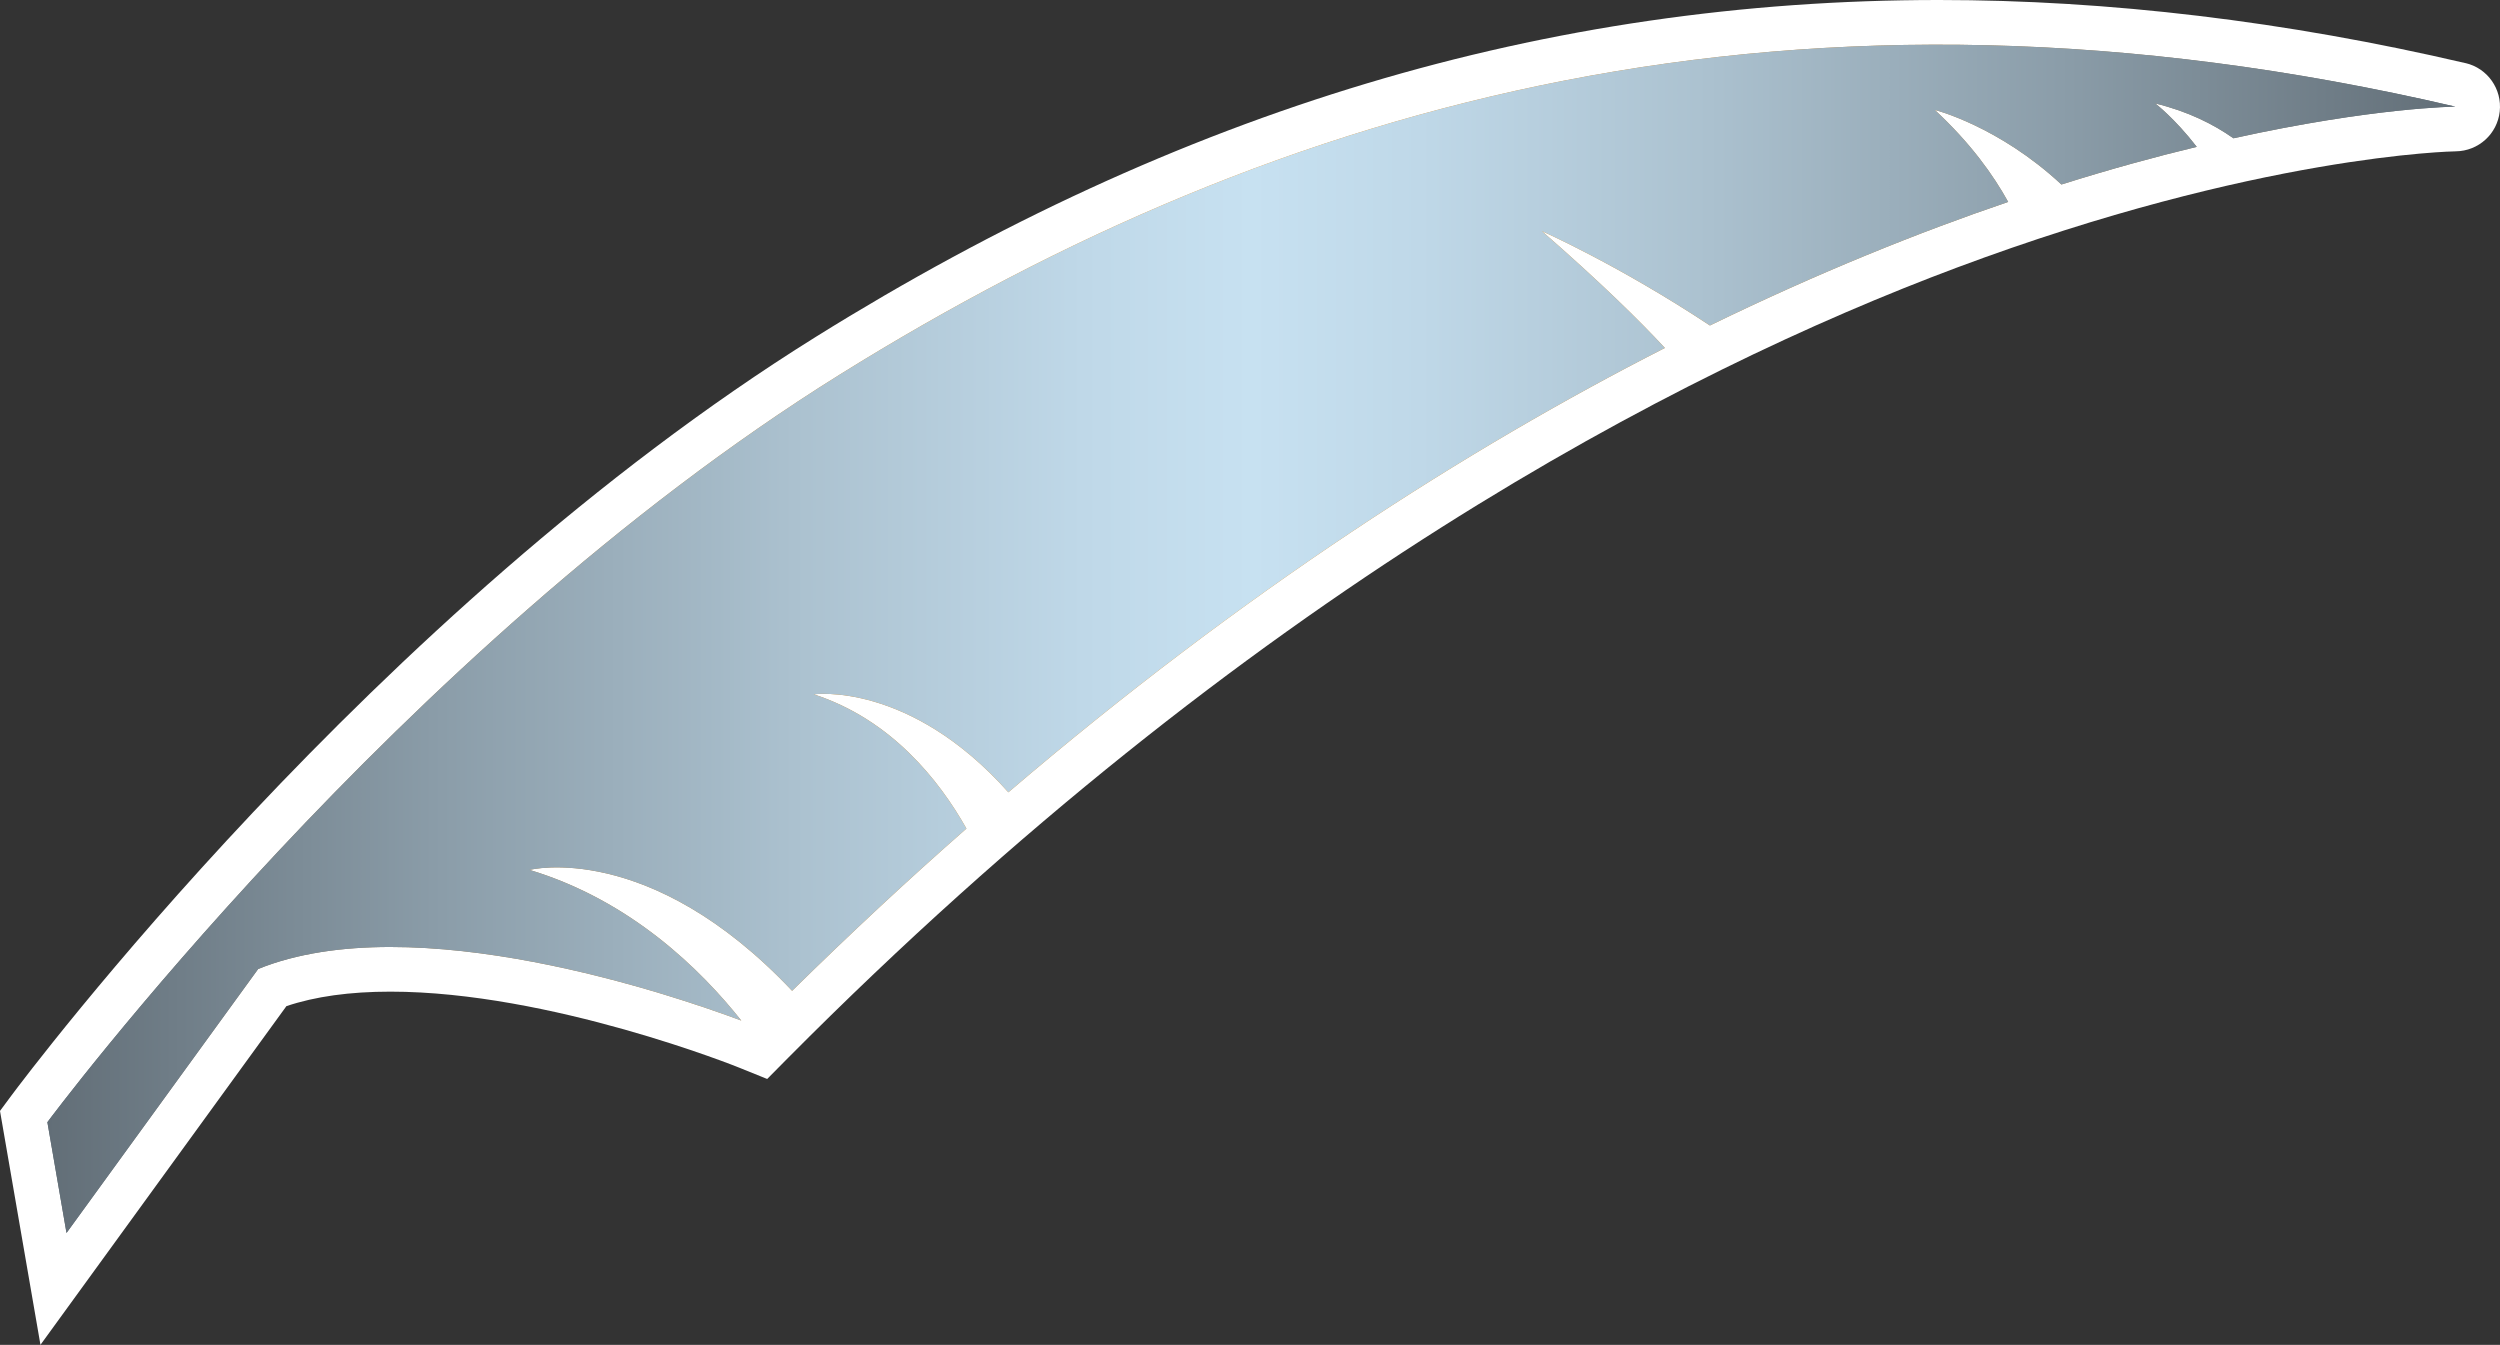 <svg xmlns="http://www.w3.org/2000/svg" width="600.014" height="322.77" data-name="Layer 2"><rect width="100%" height="100%" fill="#333333" stroke="none"/><defs><linearGradient id="a" x1="11.37" x2="589.29" y1="153.32" y2="153.32" gradientUnits="userSpaceOnUse"><stop offset="0" stop-color="#626e77"/><stop offset=".05" stop-color="#75736b"/><stop offset=".2" stop-color="#ab8149"/><stop offset=".33" stop-color="#d38c31"/><stop offset=".44" stop-color="#ec9222"/><stop offset=".5" stop-color="#f5951d"/><stop offset=".56" stop-color="#ec9222"/><stop offset=".67" stop-color="#d38c31"/><stop offset=".8" stop-color="#ab8149"/><stop offset=".95" stop-color="#75736b"/><stop offset="1" stop-color="#626e77"/></linearGradient><linearGradient id="b" x1="11.37" x2="589.29" y1="153.32" y2="153.32" gradientUnits="userSpaceOnUse"><stop offset="0" stop-color="#626e77"/><stop offset=".16" stop-color="#8a9ca8"/><stop offset=".31" stop-color="#abc1cf"/><stop offset=".43" stop-color="#bfd8e8"/><stop offset=".5" stop-color="#c7e1f1"/><stop offset=".57" stop-color="#bfd8e8"/><stop offset=".69" stop-color="#abc1cf"/><stop offset=".84" stop-color="#8a9ca8"/><stop offset="1" stop-color="#626e77"/></linearGradient></defs><g data-name="Layer 1"><path d="M591.72 15.15C548.58 5.08 506.06 0 465.33 0 371.27 0 283.1 26.44 195.77 80.87 89.5 147.1 6.25 258.24 2.75 262.92L0 266.63l9.71 56.14 59.03-81.29c6.88-2.32 15.24-3.48 24.95-3.48 38.31 0 83.36 18.08 83.81 18.28l6.63 2.68 5.03-5.08C299.76 142.51 402.71 89.29 469.59 64.25c72.44-27.1 119.36-27.93 119.81-27.93 5.44-.07 9.96-4.16 10.55-9.56s-2.94-10.39-8.21-11.62" style="stroke-width:0;fill:#fff"/><path d="M517.25 24.82c7.87 1.91 14.03 5.01 18.79 8.37 33.7-7.44 53.26-7.6 53.26-7.6-157.9-36.8-282.07-1.53-387.85 64.37C95.68 155.89 11.37 269.33 11.37 269.33l4.59 26.59 46-63.36c37.38-15.15 100.34 6.55 115.96 12.39-9.66-12.19-26.53-28.84-50.81-36.17 0 0 28.68-7.31 63 29.02 14.09-13.85 28.04-26.84 41.84-38.94-6.52-11.58-18.03-26.17-36.63-32.22 0 0 22.91-3.17 46.69 23.52 56.66-48.4 110.23-82.53 157.57-106.65-6.09-6.56-15.36-15.69-29.5-28.03 0 0 18.48 8.18 40.31 22.64 26.1-12.71 50.14-22.37 71.58-29.66-3.53-6.41-9.02-14.12-17.61-22.08 0 0 15.29 3.85 30.39 17.9 11.78-3.71 22.62-6.67 32.48-9.04-5.35-6.92-9.96-10.41-9.96-10.41" style="stroke-width:0;fill:url(#a)"/><path d="M517.25 24.82c7.87 1.91 14.03 5.01 18.79 8.37 33.7-7.44 53.26-7.6 53.26-7.6-157.9-36.8-282.07-1.53-387.85 64.37C95.68 155.89 11.37 269.33 11.37 269.33l4.59 26.59 46-63.36c37.38-15.15 100.34 6.55 115.96 12.39-9.66-12.19-26.53-28.84-50.81-36.17 0 0 28.68-7.31 63 29.02 14.09-13.85 28.04-26.84 41.84-38.94-6.52-11.58-18.03-26.17-36.63-32.22 0 0 22.91-3.17 46.69 23.52 56.66-48.4 110.23-82.53 157.57-106.65-6.09-6.56-15.36-15.69-29.5-28.03 0 0 18.48 8.18 40.31 22.64 26.1-12.71 50.14-22.37 71.58-29.66-3.53-6.41-9.02-14.12-17.61-22.08 0 0 15.29 3.85 30.39 17.9 11.78-3.71 22.62-6.67 32.48-9.04-5.35-6.92-9.96-10.41-9.96-10.41" style="stroke-width:0;fill:url(#b)"/></g></svg>